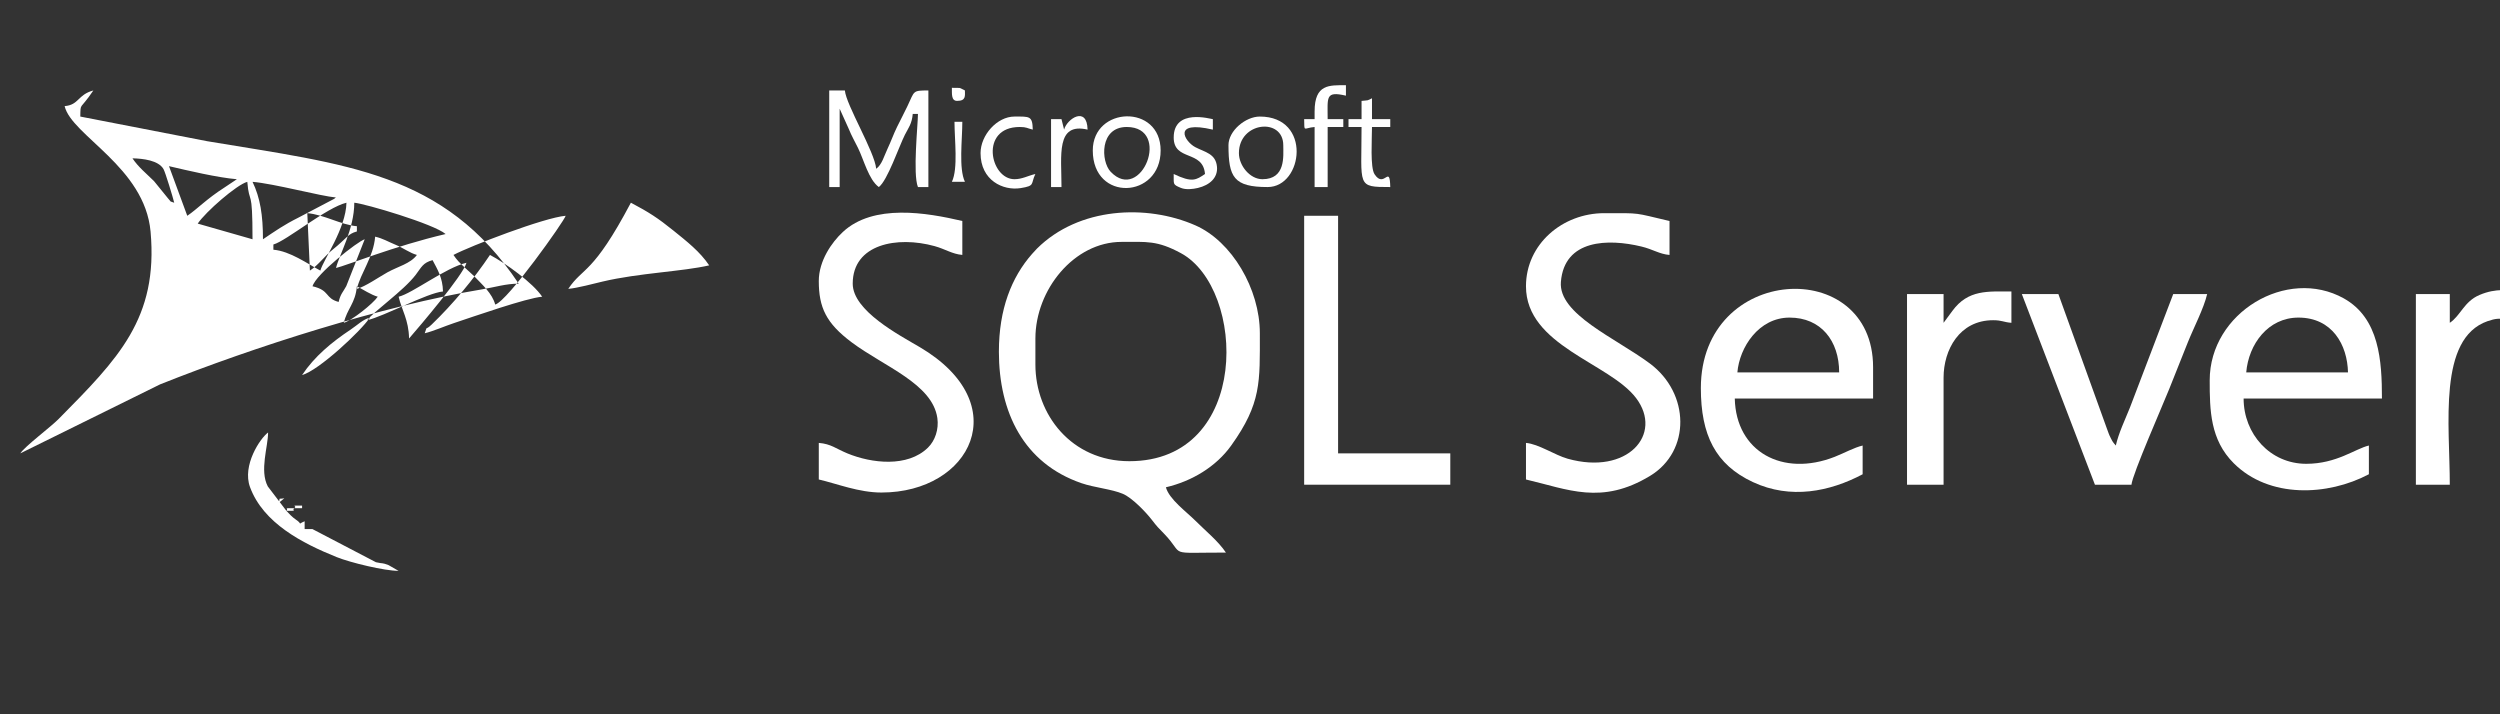 <svg width="161" height="46" viewBox="0 0 161 46" fill="none" xmlns="http://www.w3.org/2000/svg">
<rect x="0" y="0" width="161" height="46" fill="#333333" stroke="none"/>
<g clip-path="url(#clip0_3346_41645)">
<path fill-rule="evenodd" clip-rule="evenodd" d="M23.655 20.621C24.003 20.101 25.982 18.74 26.777 17.691C27.148 17.202 27.235 16.92 27.857 16.753C28.172 17.349 28.509 17.888 28.529 18.771C27.531 18.854 24.743 20.367 23.655 20.621ZM19.453 24.153C20.261 22.945 21.368 22.034 22.579 21.227C23.023 20.932 23.359 20.577 23.822 20.453C23.239 21.325 20.515 23.868 19.453 24.153ZM22.142 20.79C22.355 19.874 22.89 19.542 22.983 18.435C23.373 18.642 23.919 18.999 24.327 19.108C24.024 19.56 22.638 20.657 22.142 20.788V20.79ZM27.352 21.462C27.559 20.888 27.334 21.347 27.8 20.9C29.165 19.588 30.527 17.952 31.554 16.417C32.561 16.95 34.318 18.216 34.916 19.108C33.907 19.191 30.489 20.39 29.223 20.811C28.681 20.99 27.882 21.338 27.353 21.462H27.352ZM30.041 16.922C29.827 17.726 27.018 21.022 26.344 21.798C26.317 20.58 25.876 19.988 25.672 19.108C26.555 18.902 28.692 17.236 30.041 16.922ZM36.596 18.603C37.557 17.167 38.161 17.72 40.629 13.054C41.782 13.664 42.364 14.037 43.371 14.851C44.228 15.542 45.081 16.208 45.671 17.089C43.956 17.489 41.147 17.579 38.812 18.131C38.279 18.256 37.172 18.555 36.596 18.603ZM22.984 18.604C23.222 17.582 24.051 16.563 24.16 15.241C24.668 15.359 24.971 15.557 25.483 15.767C25.975 15.97 26.398 16.297 26.849 16.418C26.436 16.982 25.612 17.168 24.946 17.541C24.407 17.842 23.52 18.46 22.983 18.604H22.984ZM21.807 19.445C20.906 19.204 21.27 18.702 20.127 18.436C20.333 17.664 23.058 15.524 23.488 15.409L22.301 18.424C22.098 18.805 21.93 18.92 21.808 19.445H21.807ZM19.791 13.728C20.863 13.817 21.965 14.484 22.984 14.569V14.905C22.384 15.065 22.334 15.347 21.446 16.058C20.884 16.508 20.542 17.036 19.958 17.427L19.79 13.728H19.791ZM36.429 13.897C36.339 14.233 32.679 19.404 31.891 19.613C31.702 18.903 31.064 18.336 30.53 17.781L29.917 17.217C29.601 16.925 29.424 16.749 29.203 16.418C30.297 15.839 35.05 14.01 36.429 13.896V13.897ZM21.64 17.259C21.833 16.428 22.816 14.773 22.816 13.055C23.502 13.112 27.956 14.428 28.698 15.072C25.416 15.837 22.311 17.101 21.64 17.258V17.259ZM15.926 11.71C16.058 13.295 16.262 11.93 16.262 15.409L12.733 14.4C13.239 13.644 15.247 11.891 15.926 11.71ZM20.631 17.426C19.799 16.985 18.679 16.17 17.606 16.082V15.745C18.426 15.527 21.042 13.351 22.312 13.055C22.275 14.723 20.814 16.741 20.631 17.426ZM16.262 11.71C17.654 11.826 20.677 12.639 21.64 12.719C21.61 12.744 21.56 12.742 21.546 12.792L19.232 14.008C18.278 14.484 17.738 14.87 16.935 15.409C16.935 13.858 16.758 12.74 16.263 11.71H16.262ZM10.884 10.701C12.078 10.98 14.006 11.438 15.254 11.542L14.447 12.081C13.302 12.812 12.704 13.465 12.06 13.897L10.883 10.702L10.884 10.701ZM8.531 10.196C9.216 10.211 10.205 10.327 10.529 10.888C10.646 11.09 11.148 12.744 11.22 13.056C10.832 12.915 11.084 13.048 10.824 12.779L9.92 11.666C9.41 11.16 8.913 10.767 8.531 10.197V10.196ZM4.162 6.834C4.601 8.724 9.322 10.75 9.697 14.916C10.199 20.508 7.613 23.098 3.786 26.971C3.23 27.533 1.623 28.723 1.305 29.198L10.308 24.754C16.389 22.33 24.617 19.699 31.075 18.628C31.889 18.493 32.575 18.268 33.405 18.268C28.587 11.068 22.326 10.601 13.333 9.092L5.171 7.507C5.192 6.553 5.127 7.146 6.011 5.826C4.99 6.098 5.095 6.757 4.163 6.834H4.162Z" fill="white"/>
<path fill-rule="evenodd" clip-rule="evenodd" d="M72.731 29.701C69.004 29.701 66.68 26.697 66.68 23.48V21.799C66.68 18.664 69.169 15.578 72.227 15.578C73.847 15.578 74.513 15.474 76.043 16.299C80.27 18.581 80.572 29.701 72.73 29.701H72.731ZM64.328 22.639C64.328 26.563 65.931 29.832 69.638 31.114C70.486 31.407 71.596 31.498 72.311 31.802C72.903 32.052 73.785 32.969 74.173 33.471C74.533 33.938 74.569 33.962 74.96 34.364C76.384 35.832 74.994 35.586 78.949 35.586C78.457 34.849 77.635 34.187 76.975 33.526C76.41 32.961 75.289 32.147 75.084 31.381C76.754 30.992 78.313 30.058 79.288 28.694C81.241 25.964 81.134 24.601 81.134 21.461C81.134 18.595 79.323 15.542 76.985 14.514C73.845 13.135 69.474 13.332 66.78 16.011C66.694 16.096 66.541 16.266 66.458 16.361C65.141 17.86 64.329 19.916 64.329 22.638L64.328 22.639Z" fill="white"/>
<path fill-rule="evenodd" clip-rule="evenodd" d="M115.249 20.453C117.267 20.453 118.442 21.946 118.442 23.984H111.887C112.022 22.37 113.258 20.453 115.249 20.453ZM109.535 24.994C109.535 28.002 110.467 29.921 112.894 31.049C115.308 32.173 117.826 31.669 119.954 30.543V28.693C119.406 28.821 118.762 29.181 118.158 29.418C114.798 30.739 111.796 29.09 111.72 25.666H120.627V23.649C120.627 16.443 109.535 17.007 109.535 24.994Z" fill="white"/>
<path fill-rule="evenodd" clip-rule="evenodd" d="M148.018 20.453C150.199 20.453 151.172 22.21 151.211 23.984H144.657C144.809 22.16 146.068 20.453 148.018 20.453ZM142.305 24.489C142.305 26.417 142.331 28.313 143.853 29.833C146.139 32.113 149.907 31.944 152.556 30.541V28.692C151.675 28.897 150.483 29.869 148.523 29.869C146.192 29.869 144.489 27.941 144.489 25.665H153.397C153.397 23.233 153.232 20.492 150.938 19.214C147.278 17.175 142.305 20.13 142.305 24.489Z" fill="white"/>
<path fill-rule="evenodd" clip-rule="evenodd" d="M52.73 18.099C52.73 19.797 53.2 20.811 54.84 22.04C56.926 23.604 60.048 24.707 60.366 26.925C60.468 27.64 60.222 28.378 59.759 28.829C58.443 30.116 56.132 29.839 54.575 29.2C53.821 28.889 53.524 28.589 52.73 28.523V30.878C53.918 31.155 55.31 31.719 56.764 31.719C62.534 31.719 65.424 26.007 59.233 22.355C57.921 21.581 54.915 20.018 54.915 18.266C54.915 15.715 57.778 15.184 60.187 15.85C60.887 16.044 61.319 16.362 61.974 16.417V14.231C59.669 13.693 56.253 13.105 54.279 14.939C53.567 15.601 52.73 16.795 52.73 18.099Z" fill="white"/>
<path fill-rule="evenodd" clip-rule="evenodd" d="M98.273 18.435C98.273 22.27 103.649 23.369 105.363 25.634C107.132 27.971 104.804 30.623 100.956 29.541C100.126 29.307 99.089 28.592 98.273 28.524V30.879C100.972 31.507 103.131 32.55 106.272 30.642C108.888 29.053 108.838 25.332 106.247 23.406C104.034 21.762 100.358 20.234 100.521 18.16C100.737 15.4 103.579 15.362 105.706 15.876C106.455 16.056 106.866 16.365 107.517 16.419V14.233C105.153 13.682 105.752 13.728 103.315 13.728C100.62 13.728 98.273 15.724 98.273 18.436V18.435Z" fill="white"/>
<path fill-rule="evenodd" clip-rule="evenodd" d="M83.988 31.215H93.399V29.197H86.173V13.896H83.988V31.215Z" fill="white"/>
<path fill-rule="evenodd" clip-rule="evenodd" d="M134.913 31.215H137.266C137.321 30.551 139.299 26.052 139.692 25.066C140.122 23.987 140.461 23.141 140.89 22.061C141.274 21.099 141.922 19.872 142.14 18.94H139.955L137.17 26.242C136.837 27.074 136.453 27.853 136.258 28.692C136.077 28.484 136.061 28.468 135.921 28.188C135.786 27.92 135.812 27.93 135.679 27.588L132.56 18.939H130.207L134.913 31.214V31.215Z" fill="white"/>
<path fill-rule="evenodd" clip-rule="evenodd" d="M125.166 20.789V18.94H122.812V31.215H125.166V24.321C125.166 22.533 126.185 20.622 128.359 20.622C128.938 20.622 129.01 20.747 129.535 20.79V18.772C128.029 18.772 126.752 18.634 125.737 20.017L125.166 20.79V20.789Z" fill="white"/>
<path fill-rule="evenodd" clip-rule="evenodd" d="M157.767 20.789V18.94H155.582V31.215H157.767C157.767 27.357 156.989 21.808 160.194 20.685C161.262 20.311 161.267 20.704 162.304 20.79V18.605C161.493 18.776 160.823 18.508 159.673 18.999C158.682 19.422 158.468 20.32 157.767 20.79V20.789Z" fill="white"/>
<path fill-rule="evenodd" clip-rule="evenodd" d="M53.402 12.046H54.074V7.002L54.649 8.277C54.855 8.78 55.044 9.096 55.253 9.522C55.634 10.294 55.939 11.565 56.595 12.047C57.145 11.644 57.901 9.421 58.274 8.683C58.505 8.226 58.726 7.981 58.78 7.339H59.116C59.116 8.012 58.774 11.218 59.116 12.047H59.788V5.826C58.751 5.826 58.909 5.847 58.441 6.831C58.225 7.284 57.991 7.725 57.769 8.177C57.541 8.641 57.4 9.063 57.156 9.582C56.929 10.061 56.802 10.595 56.427 10.87C56.337 9.793 54.487 6.753 54.41 5.826H53.402V12.047V12.046Z" fill="white"/>
<path fill-rule="evenodd" clip-rule="evenodd" d="M20.123 34.073H19.619V33.569C19.103 33.782 19.53 33.777 19.061 33.467C18.808 33.298 18.609 33.073 18.442 32.896L17.246 31.325C16.707 30.303 17.265 28.766 17.265 27.852C16.747 28.232 15.588 29.976 16.101 31.369C16.958 33.694 19.47 34.986 21.681 35.877C22.573 36.237 24.767 36.764 25.668 36.764L25.028 36.396C24.573 36.218 24.706 36.322 24.208 36.206L20.122 34.073H20.123Z" fill="white"/>
<path fill-rule="evenodd" clip-rule="evenodd" d="M79.786 9.86C79.786 7.831 82.643 7.549 82.643 9.355C82.643 10.061 82.809 11.541 81.299 11.541C80.497 11.541 79.786 10.667 79.786 9.86ZM79.114 9.355C79.114 11.412 79.456 12.046 81.635 12.046C83.924 12.046 84.498 7.506 81.13 7.506C80.225 7.506 79.113 8.411 79.113 9.355H79.114Z" fill="white"/>
<path fill-rule="evenodd" clip-rule="evenodd" d="M72.56 8.178C75.476 8.178 73.499 13.131 71.526 11.061C70.888 10.393 70.807 8.178 72.56 8.178ZM70.375 9.691C70.375 13.025 74.745 12.802 74.745 9.691C74.745 6.679 70.375 6.84 70.375 9.691Z" fill="white"/>
<path fill-rule="evenodd" clip-rule="evenodd" d="M84.66 7.169V7.674H83.988C84.008 8.555 83.927 8.24 84.66 8.179V12.046H85.501V8.179H86.509V7.674H85.501C85.501 6.254 85.339 5.85 86.678 6.161V5.488C85.608 5.488 84.661 5.407 84.661 7.169H84.66Z" fill="white"/>
<path fill-rule="evenodd" clip-rule="evenodd" d="M75.586 8.85C75.586 10.409 77.472 9.632 77.602 11.205C77.032 11.587 76.788 11.783 75.586 11.205C75.601 11.871 75.493 11.871 76.05 12.101C76.373 12.233 76.821 12.18 77.141 12.105C77.909 11.923 78.436 11.445 78.374 10.744C78.297 9.887 77.598 9.804 76.976 9.477C76.29 9.116 75.45 7.728 78.108 8.348V7.675C77.983 7.665 75.587 6.959 75.587 8.852L75.586 8.85Z" fill="white"/>
<path fill-rule="evenodd" clip-rule="evenodd" d="M63.148 9.86C63.148 11.619 64.603 12.296 65.731 12.114C66.68 11.96 66.362 11.863 66.677 11.205C66.205 11.315 65.824 11.541 65.333 11.541C63.752 11.541 63.071 8.178 65.669 8.178C66.123 8.178 66.133 8.258 66.51 8.347C66.49 7.454 66.31 7.506 65.333 7.506C64.21 7.506 63.148 8.702 63.148 9.86Z" fill="white"/>
<path fill-rule="evenodd" clip-rule="evenodd" d="M87.684 6.497V7.674H86.844V8.179H87.684C87.684 12.019 87.342 12.046 89.533 12.046C89.499 10.533 89.153 12.182 88.521 11.221C88.232 10.782 88.356 8.963 88.356 8.179H89.533V7.674H88.356V6.329C88.02 6.496 88.171 6.446 87.684 6.498V6.497Z" fill="white"/>
<path fill-rule="evenodd" clip-rule="evenodd" d="M68.528 8.347L68.36 7.674H67.688V12.046H68.36C68.36 9.982 67.994 7.87 70.04 8.347C70.005 6.802 68.716 7.641 68.527 8.347H68.528Z" fill="white"/>
<path fill-rule="evenodd" clip-rule="evenodd" d="M61.302 11.71H62.142C61.733 10.857 61.974 9 61.974 7.842H61.469C61.469 9 61.711 10.856 61.301 11.71H61.302Z" fill="white"/>
<path fill-rule="evenodd" clip-rule="evenodd" d="M61.637 6.497C62.223 6.497 62.141 6.161 62.141 5.825C61.696 5.61 61.962 5.671 61.301 5.656C61.309 6.027 61.249 6.497 61.637 6.497Z" fill="white"/>
<path fill-rule="evenodd" clip-rule="evenodd" d="M18.949 32.727H19.454V32.559C18.565 32.559 19.203 32.56 18.949 32.727Z" fill="white"/>
<path fill-rule="evenodd" clip-rule="evenodd" d="M18.946 32.727C18.148 32.727 18.627 32.723 18.441 32.896C19.239 32.896 18.761 32.9 18.946 32.727Z" fill="white"/>
<path fill-rule="evenodd" clip-rule="evenodd" d="M17.941 32.391L18.311 32.089C17.841 32.171 18.09 31.993 17.941 32.391Z" fill="white"/>
</g>
<defs>
<clipPath id="clip0_3346_41645">
<rect width="161" height="45.21" fill="white"/>
</clipPath>
</defs>
</svg>
